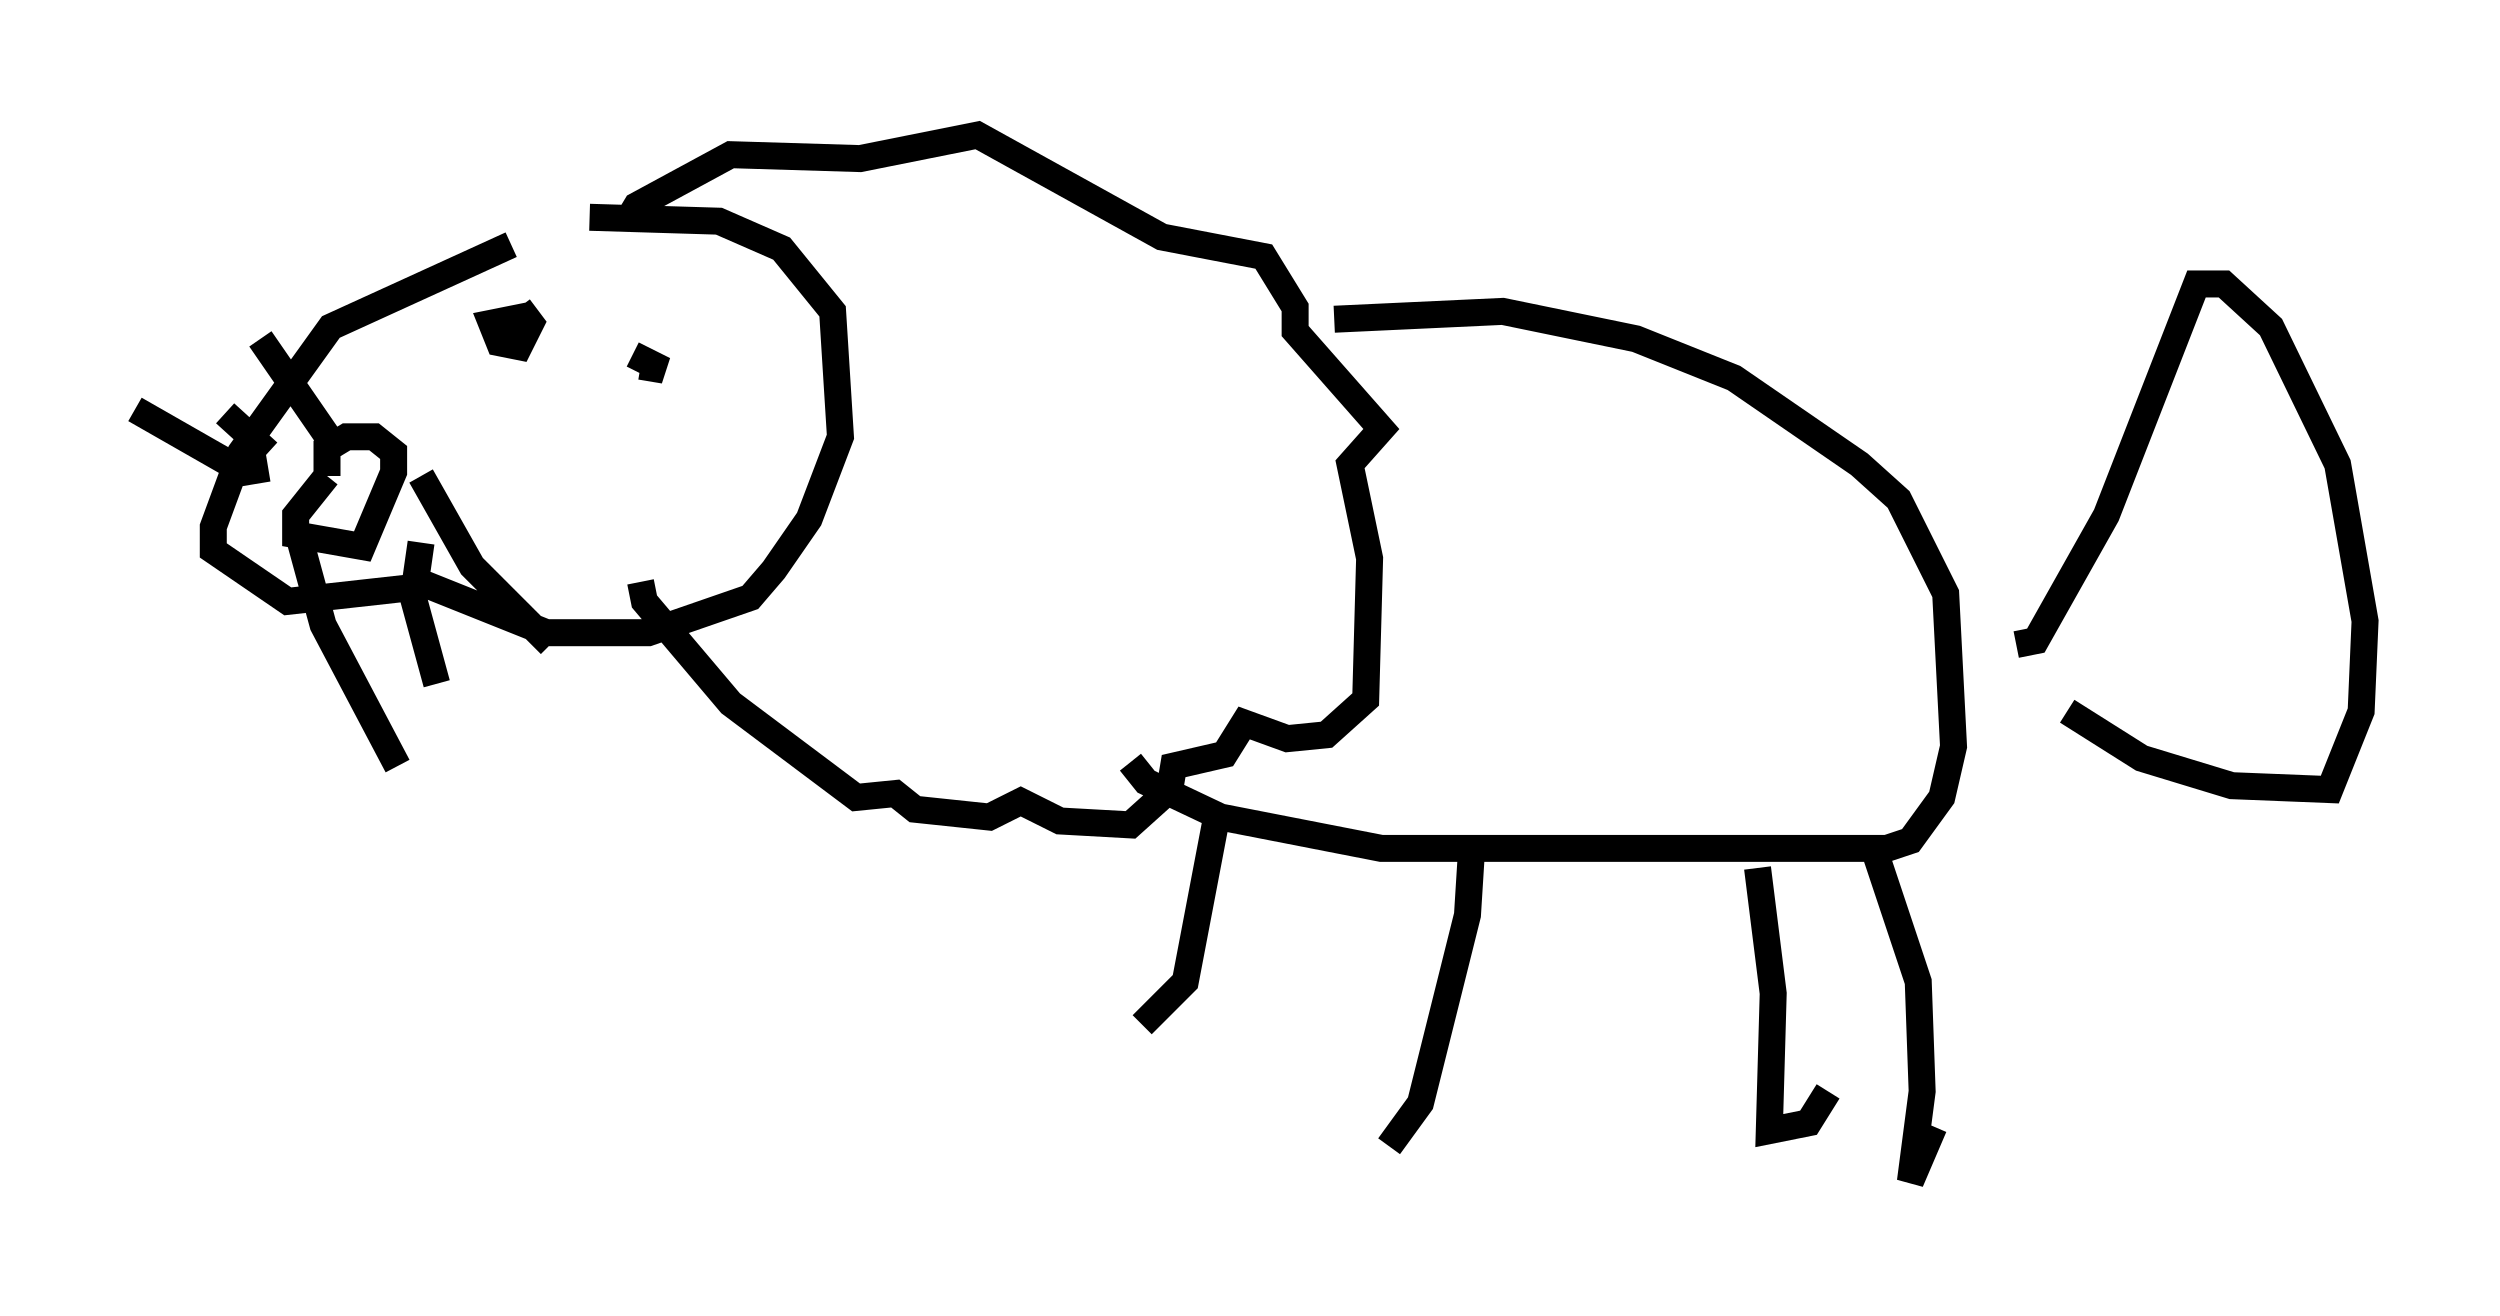 <?xml version="1.0" encoding="utf-8" ?>
<svg baseProfile="full" height="48.782" version="1.1" width="92.648" xmlns="http://www.w3.org/2000/svg" xmlns:ev="http://www.w3.org/2001/xml-events" xmlns:xlink="http://www.w3.org/1999/xlink"><defs /><rect fill="white" height="48.782" width="92.648" x="0" y="0" /><path d="M22.285, 8.196 m-3.341, 0.872 l-6.682, 3.05 -3.341, 4.648 l-1.017, 2.76 0.0, 0.872 l2.76, 1.888 5.229, -0.581 l4.358, 1.743 3.777, 0.0 l3.777, -1.307 0.872, -1.017 l1.307, -1.888 1.162, -3.05 l-0.291, -4.648 -1.888, -2.324 l-2.324, -1.017 -4.793, -0.145 m-9.732, 9.587 l-1.162, 1.453 0.0, 0.726 l2.469, 0.436 1.162, -2.76 l0.0, -0.726 -0.726, -0.581 l-1.017, 0.0 -0.726, 0.436 l0.0, 1.017 m7.553, -5.955 l-1.453, 0.291 0.291, 0.726 l0.726, 0.145 0.436, -0.872 l-0.436, -0.581 m4.503, 2.179 l0.872, 0.145 -1.162, -0.581 m-7.844, 4.503 l1.888, 3.341 2.905, 2.905 m-4.793, -3.777 l-0.291, 2.034 0.872, 3.196 m-5.084, -5.374 l0.872, 3.196 2.76, 5.229 m-4.793, -11.039 l-0.872, 0.145 -4.067, -2.324 m4.939, 1.598 l-1.598, -1.453 m4.212, 1.453 l-2.905, -4.212 m13.508, -4.212 l0.436, -0.726 3.486, -1.888 l4.793, 0.145 4.358, -0.872 l6.827, 3.777 3.777, 0.726 l1.162, 1.888 0.0, 0.872 l3.196, 3.631 -1.162, 1.307 l0.726, 3.486 -0.145, 5.229 l-1.453, 1.307 -1.453, 0.145 l-1.598, -0.581 -0.726, 1.162 l-1.888, 0.436 -0.145, 0.872 l-1.453, 1.307 -2.615, -0.145 l-1.453, -0.726 -1.162, 0.581 l-2.76, -0.291 -0.726, -0.581 l-1.453, 0.145 -4.648, -3.486 l-3.196, -3.777 -0.145, -0.726 m18.156, 6.682 l0.581, 0.726 2.76, 1.307 l5.955, 1.162 18.737, 0.0 l0.872, -0.291 1.162, -1.598 l0.436, -1.888 -0.291, -5.665 l-1.743, -3.486 -1.453, -1.307 l-4.648, -3.196 -3.631, -1.453 l-4.939, -1.017 -6.246, 0.291 m-4.358, 18.447 l-1.162, 6.101 -1.598, 1.598 m12.201, -6.391 l-0.145, 2.324 -1.743, 6.972 l-1.162, 1.598 m13.654, -10.313 l0.581, 4.648 -0.145, 5.084 l1.453, -0.291 0.726, -1.162 m1.743, -8.86 l1.598, 4.793 0.145, 4.067 l-0.436, 3.341 0.872, -2.034 m3.05, -17.866 l0.726, -0.145 2.615, -4.648 l3.341, -8.57 1.017, 0.0 l1.743, 1.598 2.469, 5.084 l1.017, 5.81 -0.145, 3.341 l-1.162, 2.905 -3.631, -0.145 l-3.341, -1.017 -2.76, -1.743 " fill="none" stroke="black" stroke-width="1" /></svg>